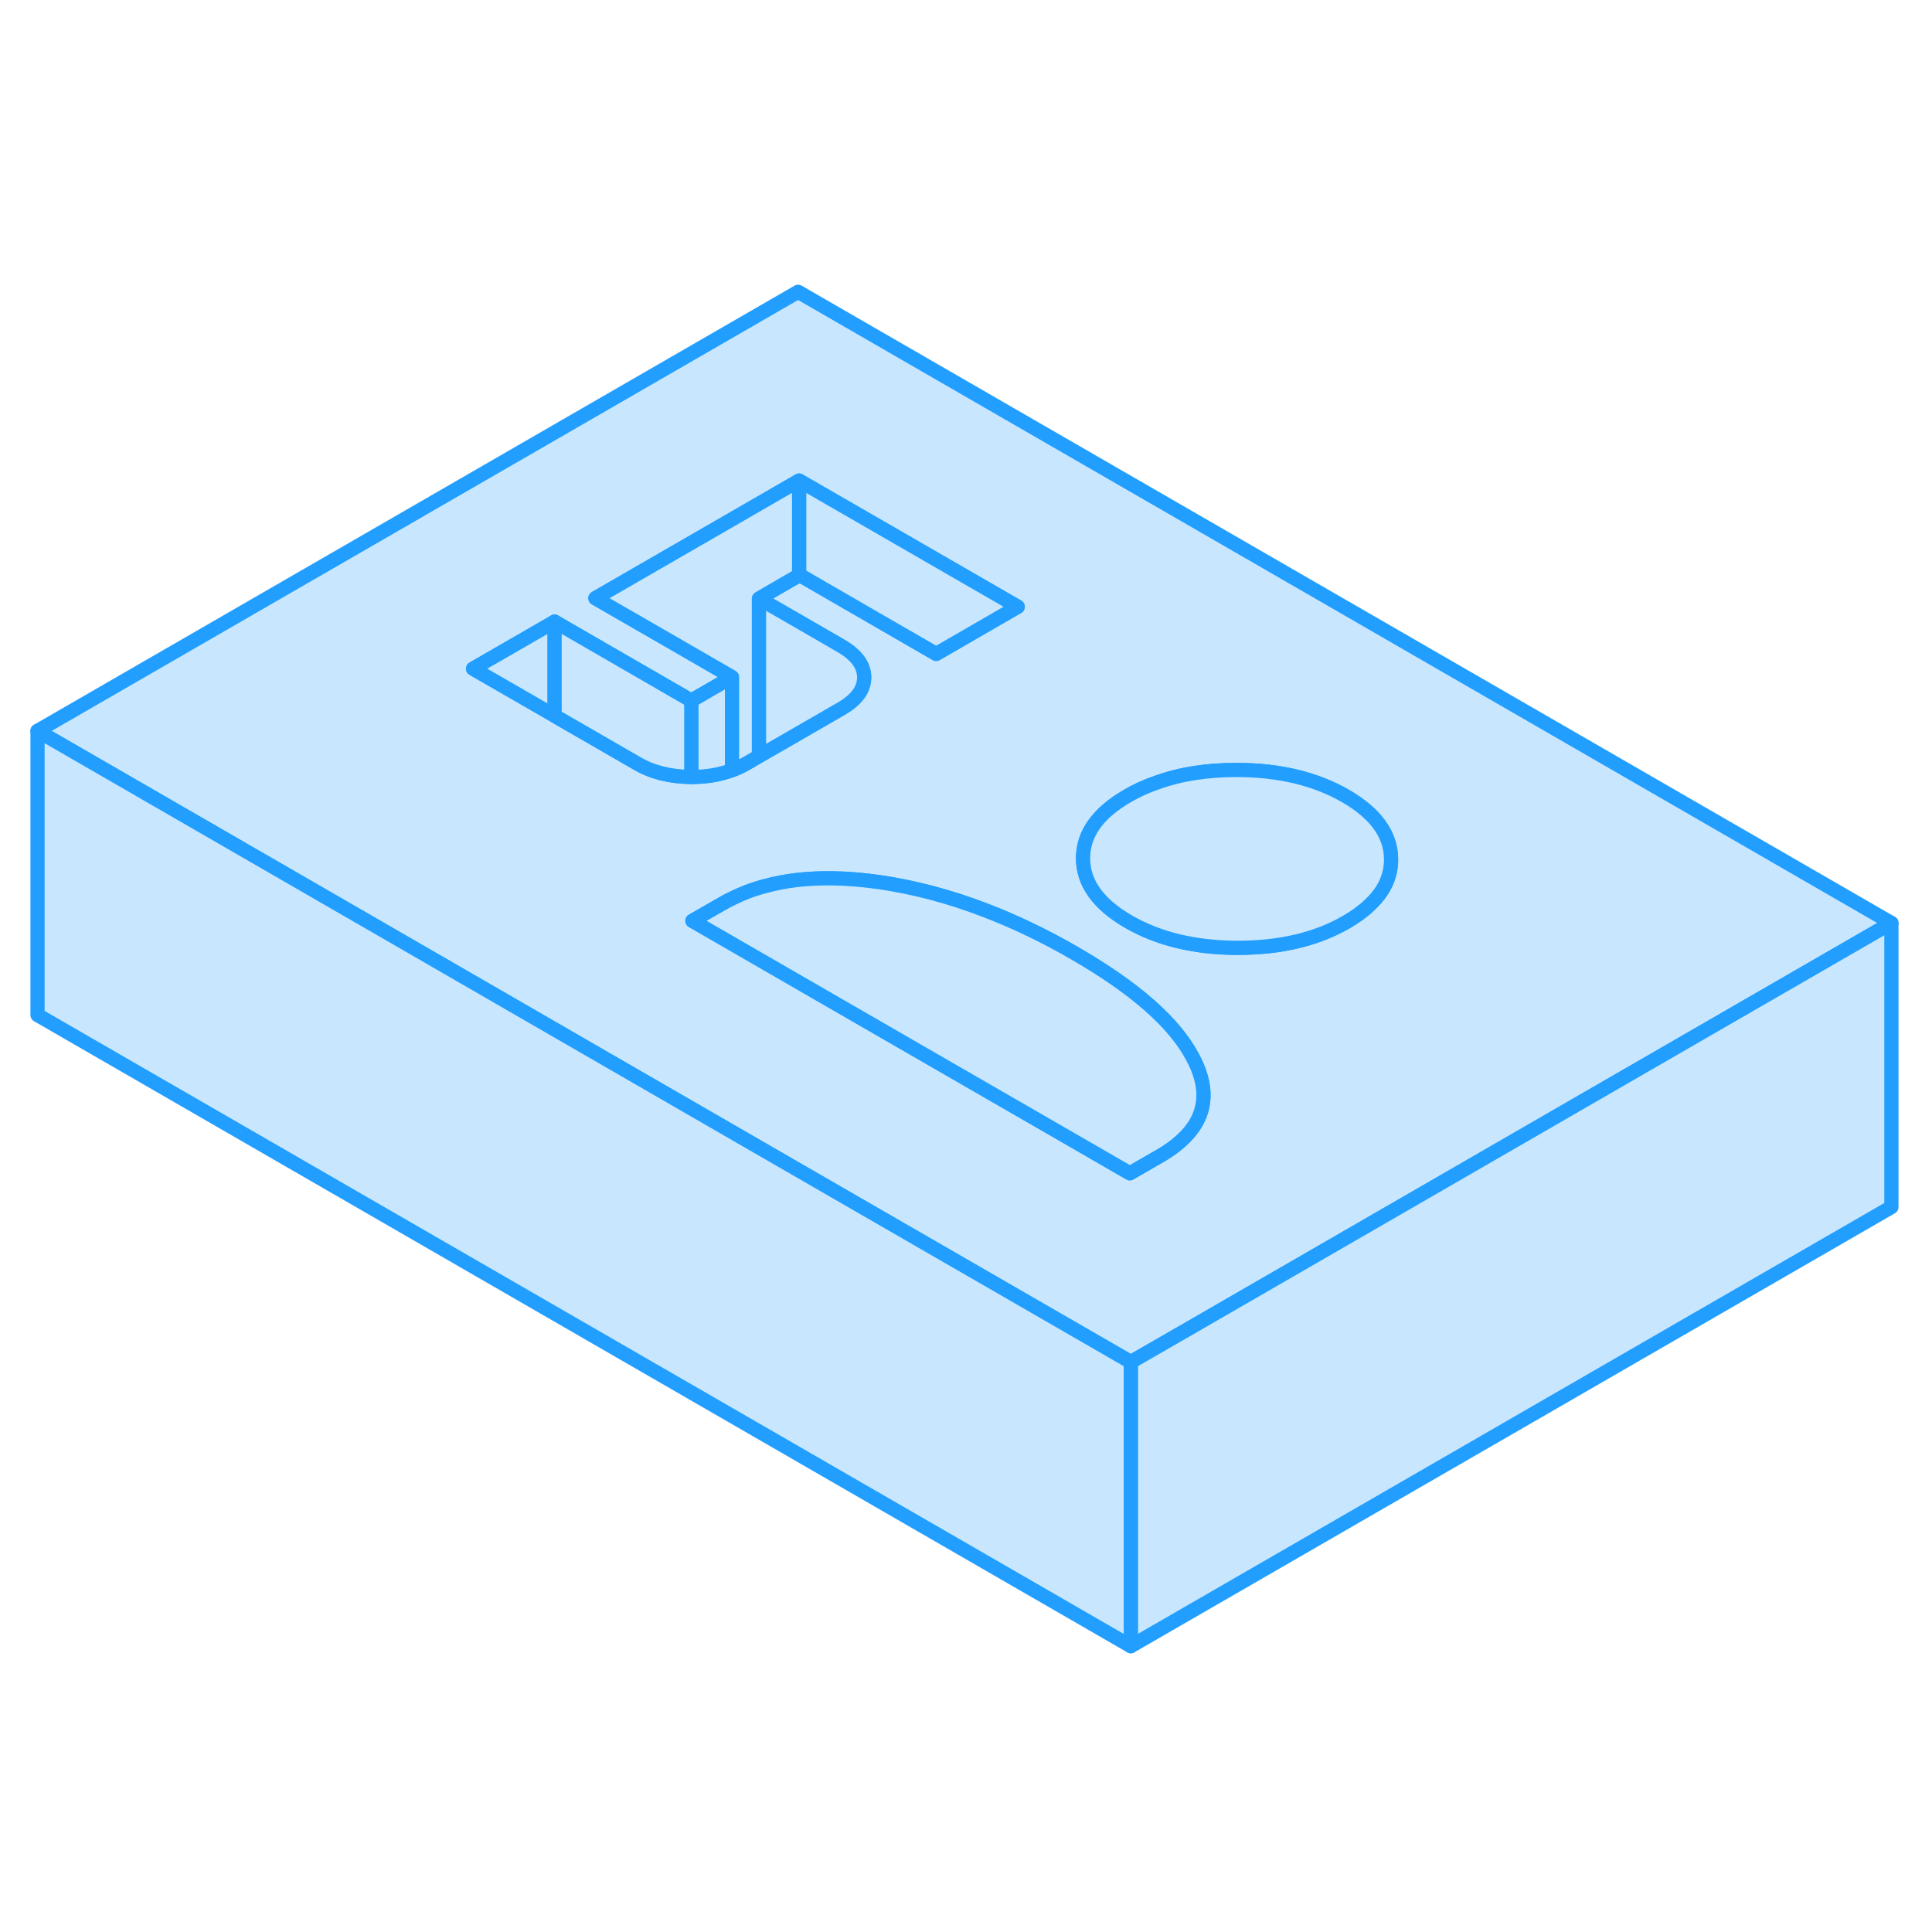 <svg width="48" height="48" viewBox="0 0 136 100" fill="#c8e7ff" xmlns="http://www.w3.org/2000/svg" stroke-width="1px" stroke-linecap="round" stroke-linejoin="round"><path d="M53.421 24.13L56.181 22.54L56.251 22.58V22.49L53.421 24.13Z" stroke="#229EFF" stroke-linejoin="round"/><path d="M56.181 2.541L2.641 33.451L19.961 43.451L55.581 64.02L79.601 77.88L83.491 75.641L115.821 56.971L133.141 46.971L56.181 2.541ZM48.661 36.691C47.201 36.681 45.931 36.37 44.851 35.74L39.081 32.41L39.041 32.38L33.301 29.071L39.041 25.761L44.821 29.101L48.661 31.321L51.531 29.66L47.691 27.441L41.911 24.11L56.251 15.831L71.641 24.711L65.901 28.03L56.281 22.471L56.251 22.491V22.581L56.181 22.541L53.421 24.131L56.251 25.761L59.191 27.461C60.281 28.091 60.831 28.831 60.831 29.68C60.831 30.53 60.301 31.261 59.211 31.89L56.251 33.601L53.421 35.231L52.521 35.751C52.211 35.931 51.881 36.091 51.531 36.211C50.681 36.531 49.741 36.691 48.691 36.691H48.661ZM81.631 63.38L79.531 64.591L76.261 62.701L58.371 52.38L51.531 48.431L48.741 46.821L50.851 45.611C51.071 45.48 51.301 45.361 51.531 45.251C52.251 44.891 53.031 44.59 53.851 44.38C55.291 43.98 56.891 43.801 58.631 43.831C59.671 43.841 60.771 43.941 61.921 44.101C64.371 44.461 66.831 45.111 69.311 46.06C71.401 46.861 73.501 47.861 75.611 49.081C79.911 51.561 82.691 54.011 83.961 56.441C84.061 56.621 84.151 56.81 84.231 56.99C85.371 59.59 84.501 61.721 81.631 63.38ZM96.371 45.74C95.931 46.16 95.401 46.541 94.781 46.901C92.671 48.12 90.121 48.721 87.111 48.721C84.111 48.711 81.551 48.1 79.431 46.87C77.321 45.651 76.251 44.171 76.241 42.441C76.231 40.701 77.281 39.23 79.381 38.02C80.011 37.651 80.691 37.341 81.401 37.101C83.061 36.491 84.941 36.201 87.051 36.201C90.051 36.201 92.611 36.821 94.731 38.041C96.841 39.27 97.911 40.741 97.921 42.481C97.931 43.701 97.411 44.791 96.371 45.74Z" stroke="#229EFF" stroke-linejoin="round"/><path d="M51.531 29.661V36.211C50.681 36.531 49.741 36.691 48.691 36.691H48.661V31.321L51.531 29.661Z" stroke="#229EFF" stroke-linejoin="round"/><path d="M39.041 25.761V32.381L33.3 29.071L39.041 25.761Z" stroke="#229EFF" stroke-linejoin="round"/><path d="M48.661 31.321V36.691C47.201 36.681 45.931 36.371 44.851 35.741L39.081 32.411L39.041 32.381V25.761L44.821 29.101L48.661 31.321Z" stroke="#229EFF" stroke-linejoin="round"/><path d="M60.831 29.68C60.831 30.53 60.301 31.26 59.211 31.89L56.251 33.6L53.421 35.23V24.13L56.251 25.76L59.191 27.46C60.281 28.09 60.831 28.83 60.831 29.68Z" stroke="#229EFF" stroke-linejoin="round"/><path d="M71.641 24.711L65.901 28.03L56.281 22.471L56.251 22.491V15.831L71.641 24.711Z" stroke="#229EFF" stroke-linejoin="round"/><path d="M56.251 15.831V22.491L53.421 24.131V35.231L52.521 35.751C52.211 35.931 51.881 36.091 51.531 36.211V29.66L47.691 27.441L41.911 24.11L56.251 15.831Z" stroke="#229EFF" stroke-linejoin="round"/><path d="M81.631 63.38L79.531 64.59L76.261 62.7L58.371 52.38L51.531 48.43L48.741 46.82L50.851 45.61C51.071 45.48 51.301 45.36 51.531 45.25C52.251 44.89 53.031 44.59 53.851 44.38C55.291 43.98 56.891 43.8 58.631 43.83C59.671 43.84 60.771 43.94 61.921 44.1C64.371 44.46 66.831 45.11 69.311 46.06C71.401 46.86 73.501 47.86 75.611 49.08C79.911 51.56 82.691 54.01 83.961 56.44C84.061 56.62 84.151 56.81 84.231 56.99C85.371 59.59 84.501 61.72 81.631 63.38Z" stroke="#229EFF" stroke-linejoin="round"/><path d="M97.921 42.481C97.93 43.701 97.411 44.791 96.371 45.741C95.931 46.161 95.401 46.541 94.781 46.901C92.671 48.121 90.121 48.721 87.111 48.721C84.111 48.711 81.551 48.101 79.431 46.871C77.321 45.651 76.251 44.171 76.24 42.441C76.231 40.701 77.281 39.231 79.381 38.021C80.011 37.651 80.691 37.341 81.401 37.101C83.061 36.491 84.941 36.201 87.05 36.201C90.05 36.201 92.611 36.821 94.731 38.041C96.841 39.271 97.91 40.741 97.921 42.481Z" stroke="#229EFF" stroke-linejoin="round"/><path d="M133.141 46.971V66.971L79.601 97.881V77.881L83.491 75.641L115.821 56.971L133.141 46.971Z" stroke="#229EFF" stroke-linejoin="round"/><path d="M79.601 77.881V97.881L2.641 53.451V33.451L19.961 43.451L55.581 64.021L79.601 77.881Z" stroke="#229EFF" stroke-linejoin="round"/></svg>